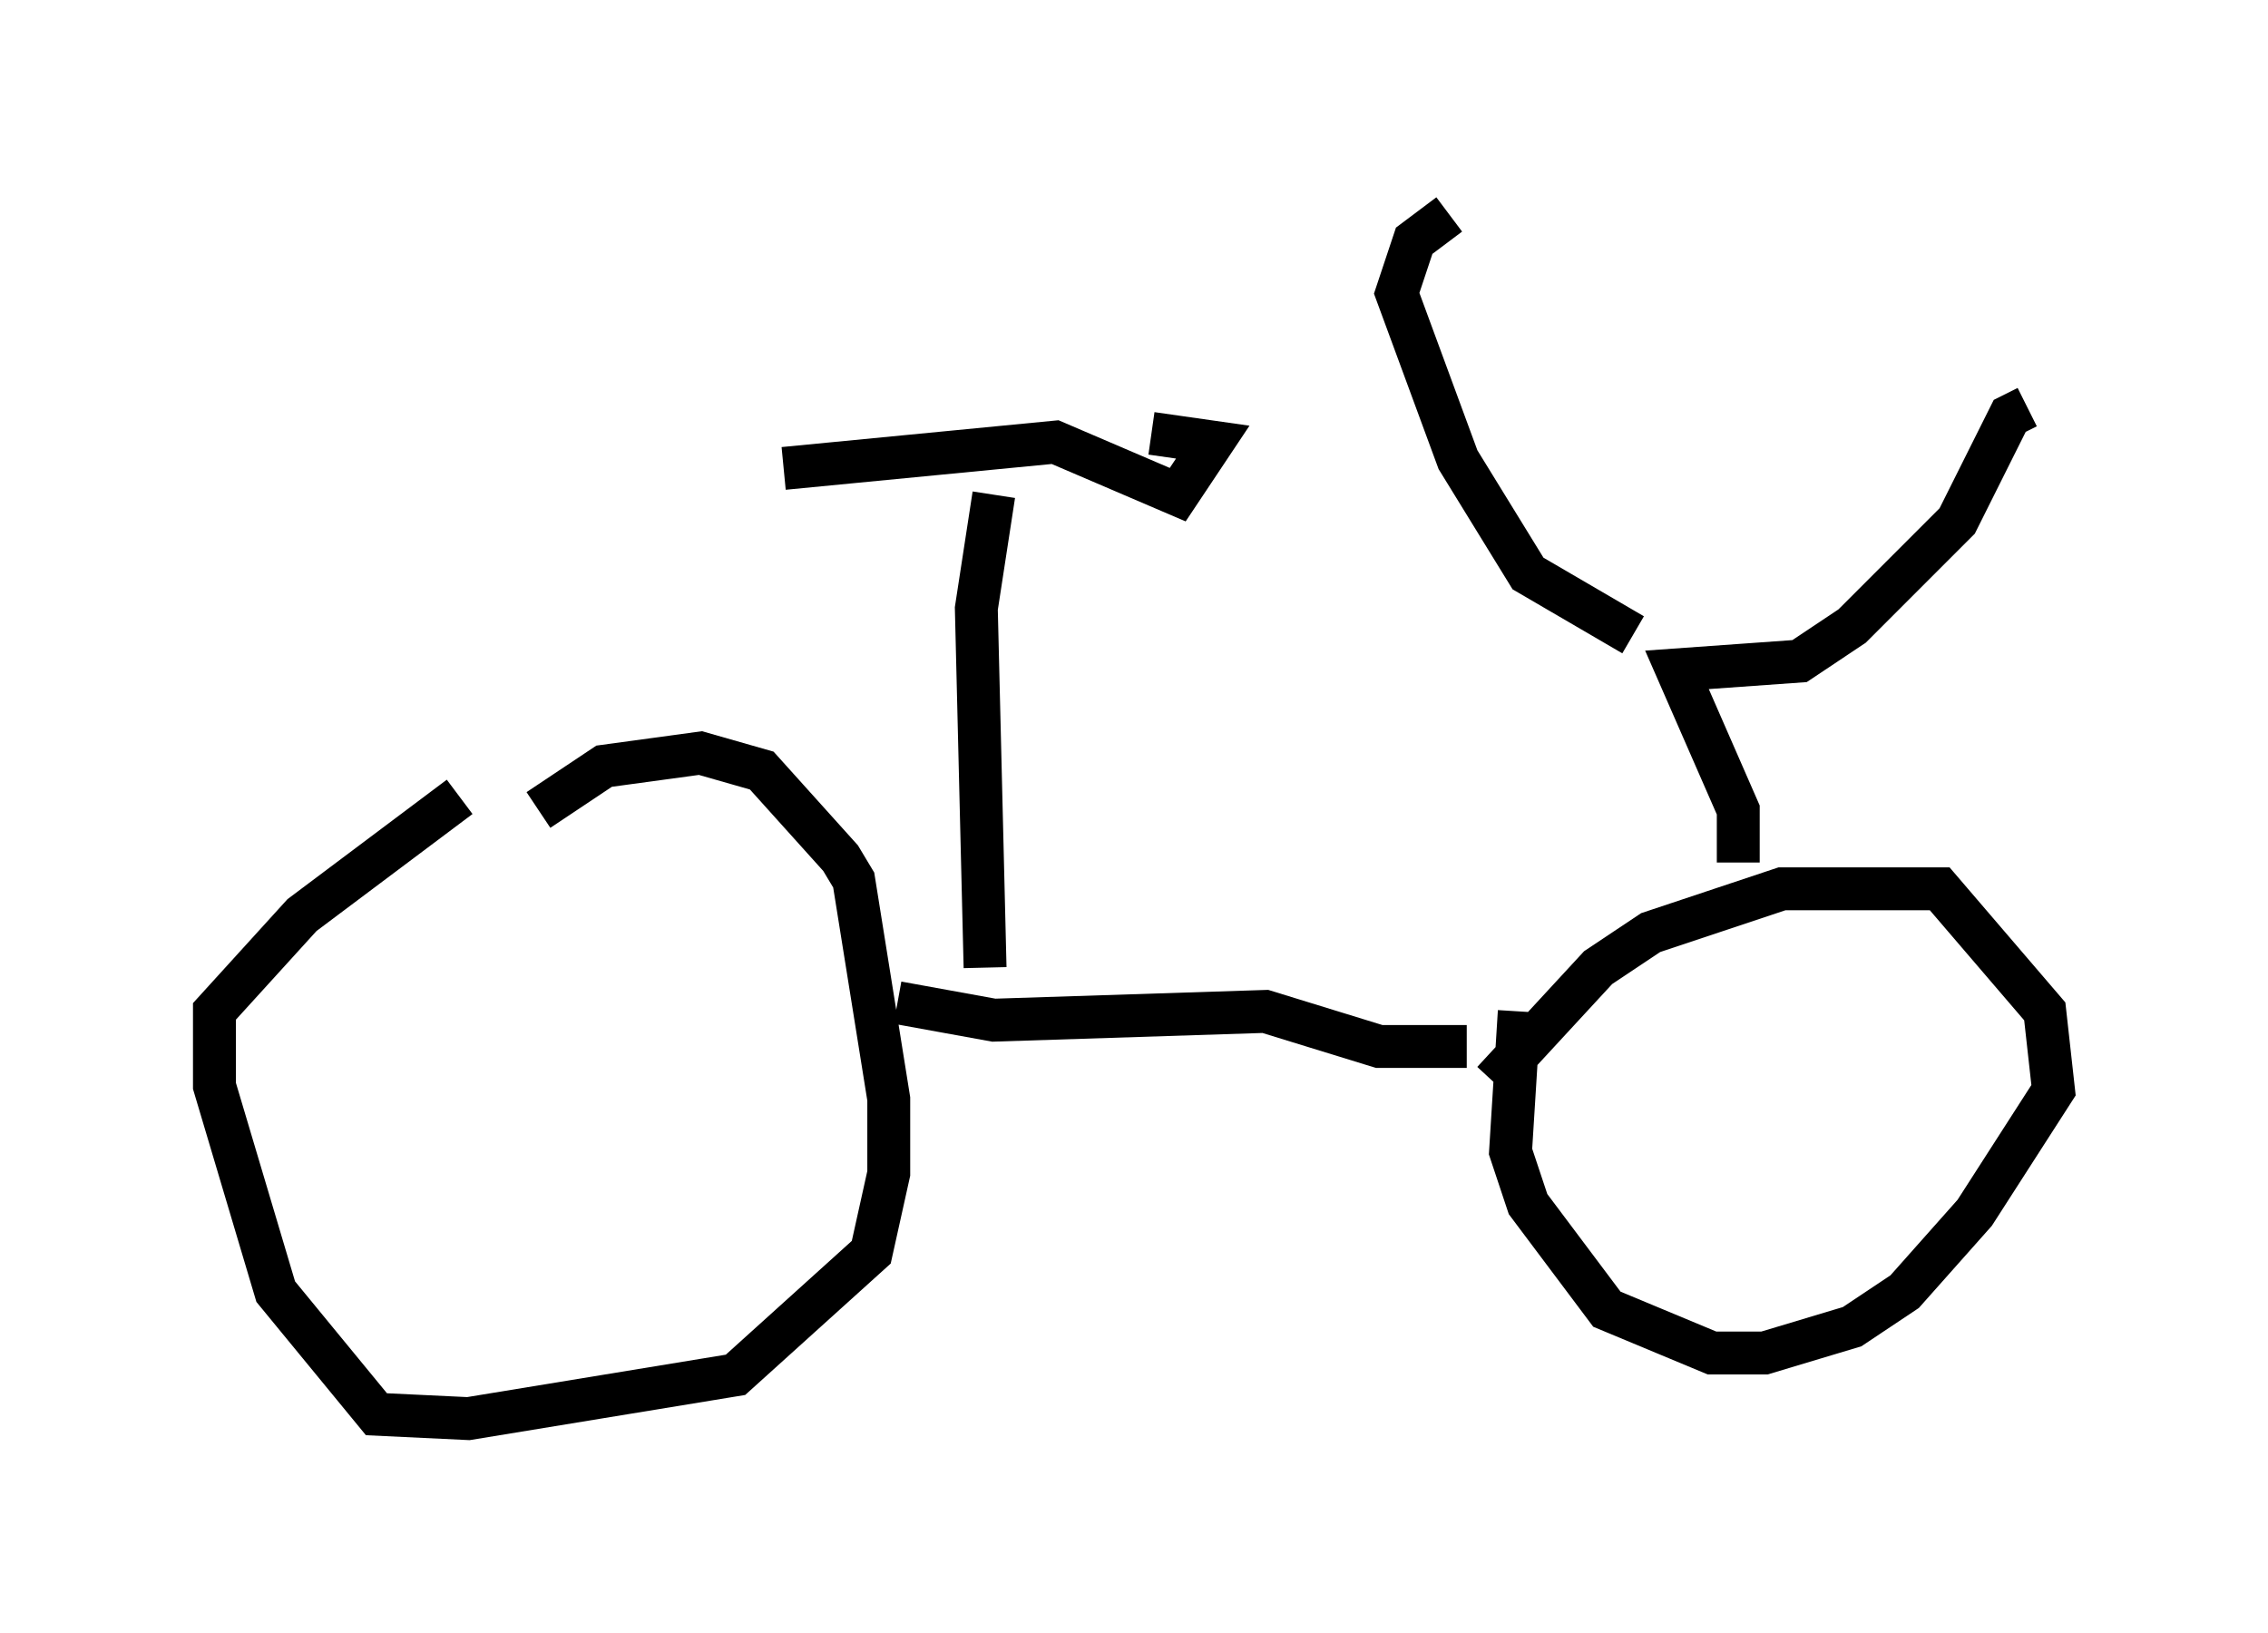 <?xml version="1.0" encoding="utf-8" ?>
<svg baseProfile="full" height="38.073" version="1.1" width="52.875" xmlns="http://www.w3.org/2000/svg" xmlns:ev="http://www.w3.org/2001/xml-events" xmlns:xlink="http://www.w3.org/1999/xlink"><defs /><rect fill="white" height="38.073" width="52.875" x="0" y="0" /><path d="M12.758, 18.475 m-2.042, 0.102 l-3.675, 2.756 -2.042, 2.246 l0.0, 1.735 1.429, 4.798 l2.348, 2.858 2.144, 0.102 l6.227, -1.021 3.165, -2.858 l0.408, -1.838 0.0, -1.735 l-0.817, -5.104 -0.306, -0.51 l-1.838, -2.042 -1.429, -0.408 l-2.246, 0.306 -1.531, 1.021 m8.371, 4.492 l2.246, 0.408 6.329, -0.204 l2.654, 0.817 2.042, 0.0 m1.225, -0.817 l-0.204, 3.267 0.408, 1.225 l1.838, 2.45 2.45, 1.021 l1.225, 0.0 2.042, -0.613 l1.225, -0.817 1.633, -1.838 l1.838, -2.858 -0.204, -1.838 l-2.45, -2.858 -3.675, 0.0 l-3.063, 1.021 -1.225, 0.817 l-2.45, 2.654 m5.717, -5.104 l0.0, -1.225 -1.429, -3.267 l2.858, -0.204 1.225, -0.817 l2.45, -2.45 1.225, -2.45 l0.408, -0.204 m-9.188, 5.308 l-2.45, -1.429 -1.633, -2.654 l-1.429, -3.879 0.408, -1.225 l0.817, -0.613 m-10.821, 17.559 l-0.204, -8.371 0.408, -2.654 m-4.9, -0.613 l6.329, -0.613 2.858, 1.225 l0.817, -1.225 -1.429, -0.204 " fill="none" stroke="black" stroke-width="1" /></svg>